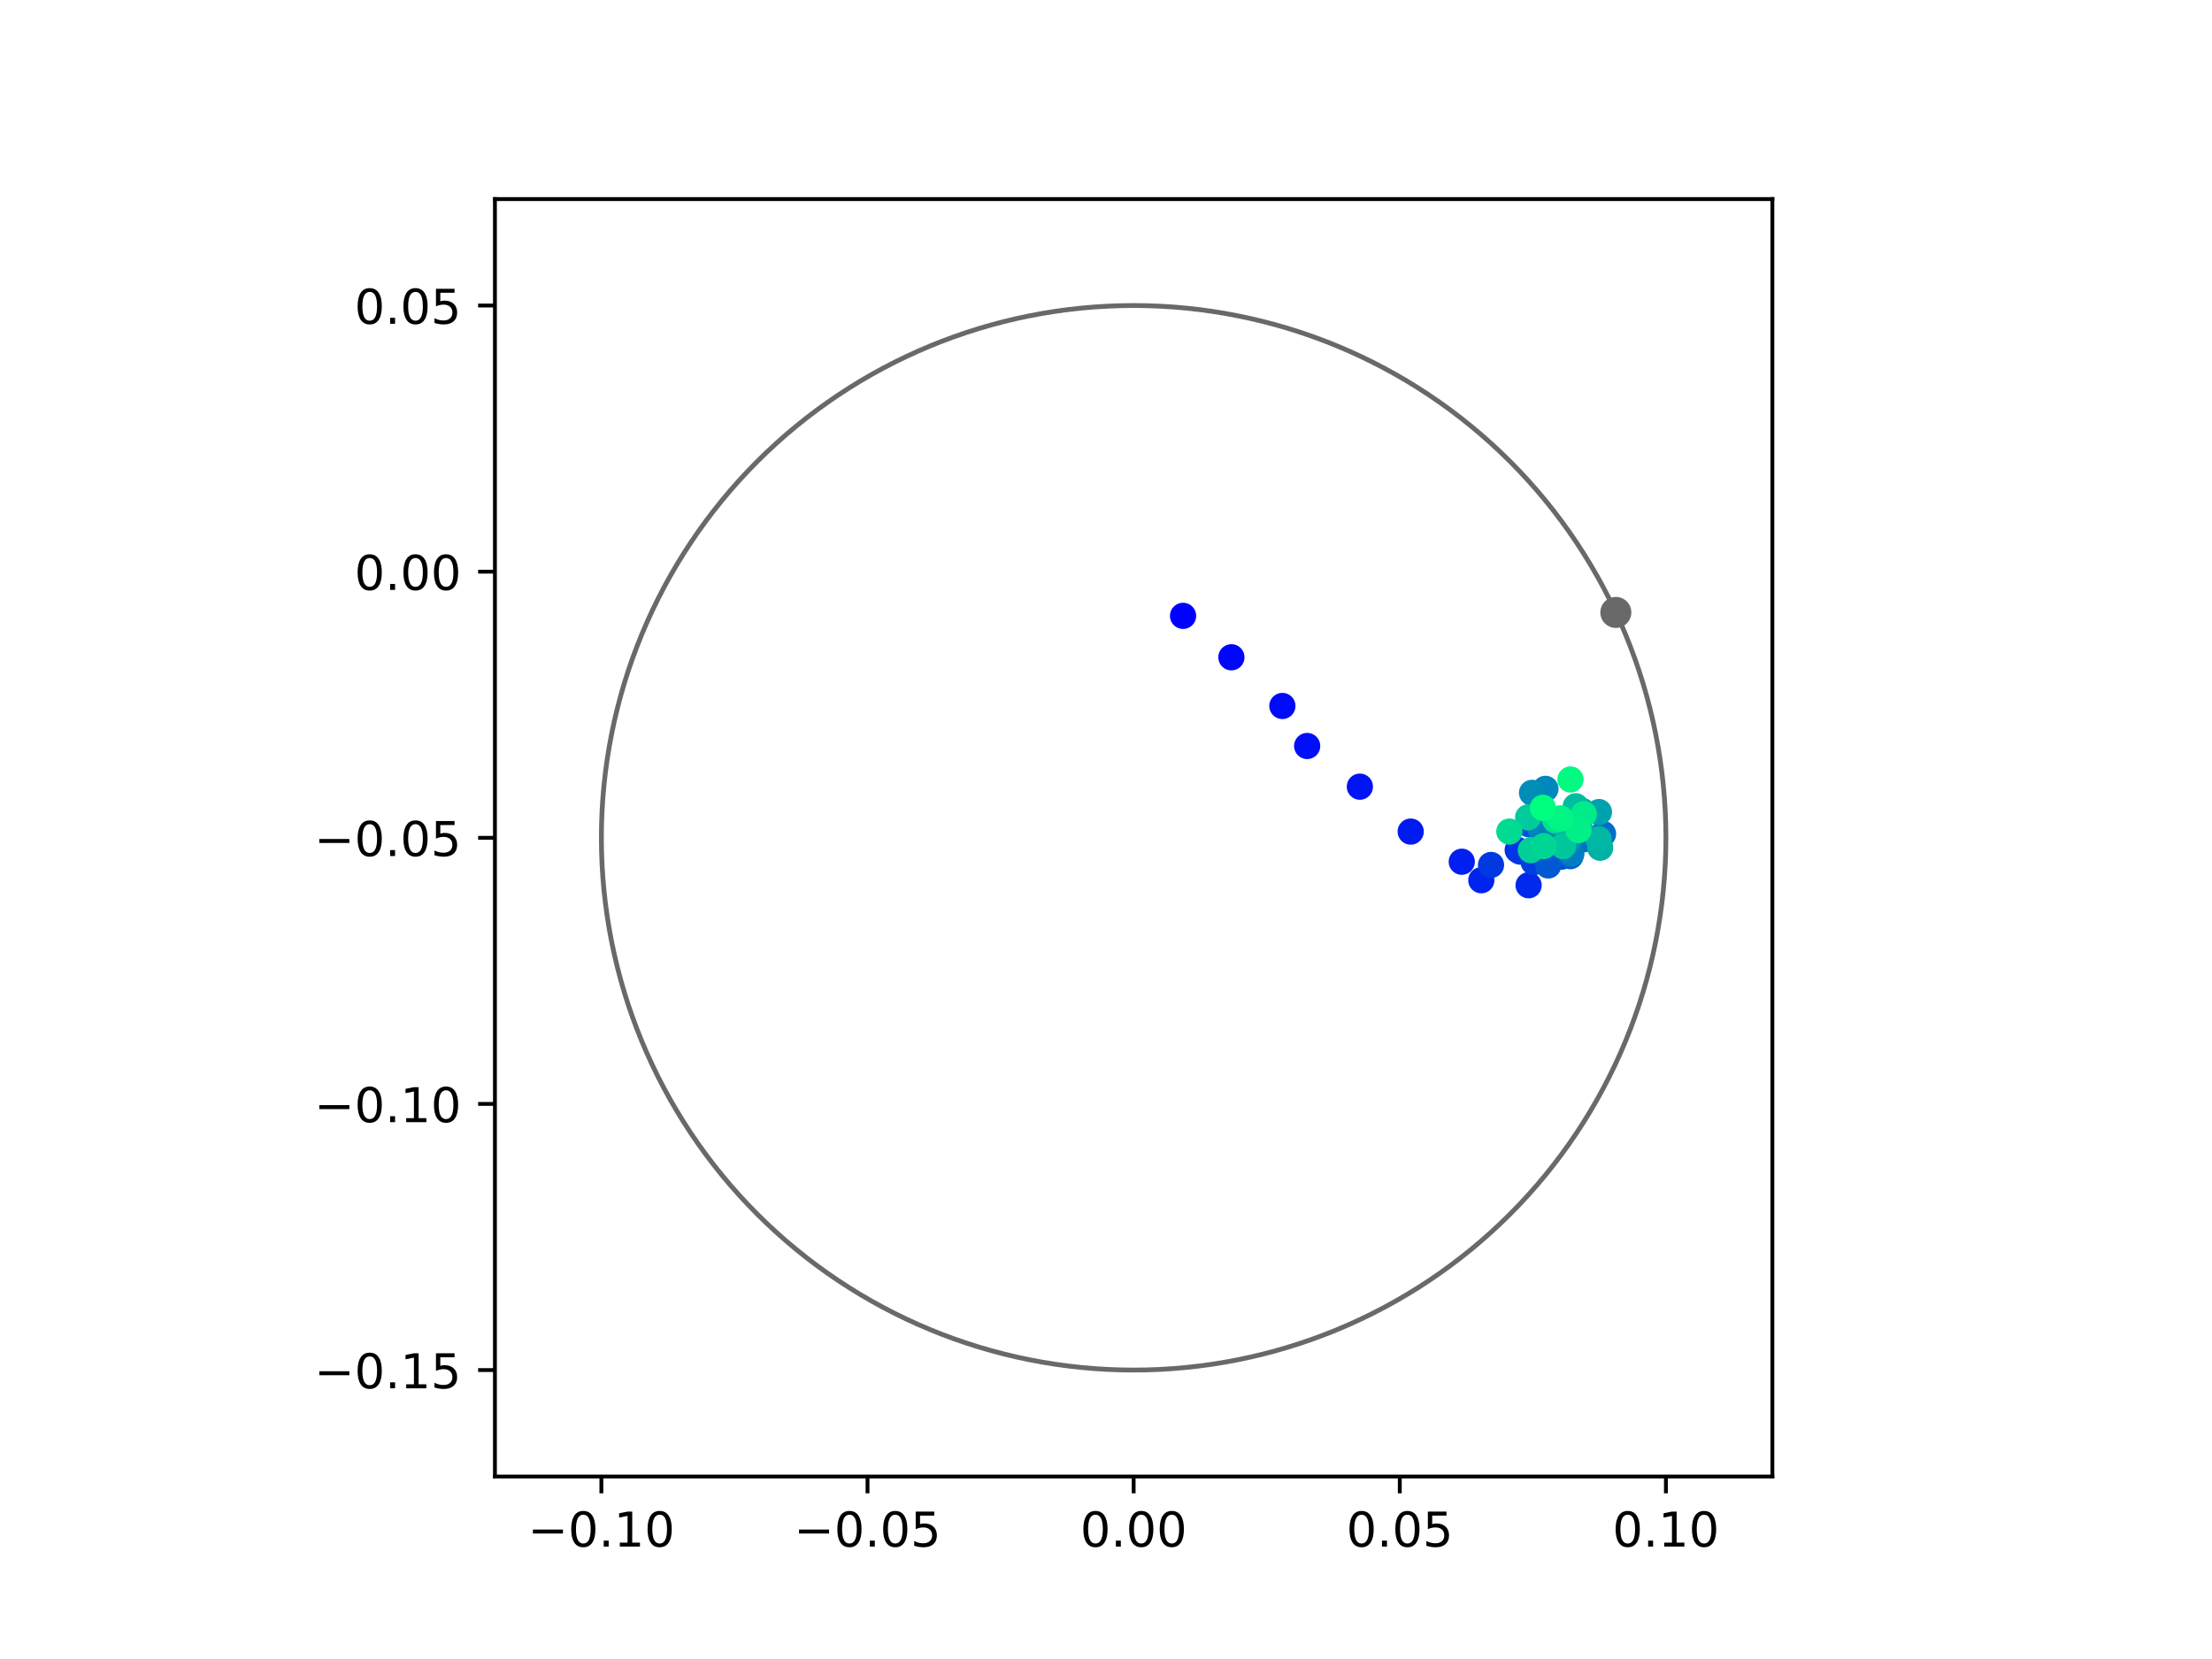 <?xml version="1.0" encoding="utf-8" standalone="no"?>
<!DOCTYPE svg PUBLIC "-//W3C//DTD SVG 1.1//EN"
  "http://www.w3.org/Graphics/SVG/1.1/DTD/svg11.dtd">
<!-- Created with matplotlib (https://matplotlib.org/) -->
<svg height="345.6pt" version="1.1" viewBox="0 0 460.8 345.6" width="460.8pt" xmlns="http://www.w3.org/2000/svg" xmlns:xlink="http://www.w3.org/1999/xlink">
 <defs>
  <style type="text/css">
*{stroke-linecap:butt;stroke-linejoin:round;}
  </style>
 </defs>
 <g id="figure_1">
  <g id="patch_1">
   <path d="M 0 345.6 
L 460.8 345.6 
L 460.8 0 
L 0 0 
z
" style="fill:#ffffff;"/>
  </g>
  <g id="axes_1">
   <g id="patch_2">
    <path d="M 103.104 307.584 
L 369.216 307.584 
L 369.216 41.472 
L 103.104 41.472 
z
" style="fill:#ffffff;"/>
   </g>
   <g id="PathCollection_1">
    <defs>
     <path d="M 0 2.236 
C 0.593 2.236 1.162 2 1.581 1.581 
C 2 1.162 2.236 0.593 2.236 0 
C 2.236 -0.593 2 -1.162 1.581 -1.581 
C 1.162 -2 0.593 -2.236 0 -2.236 
C -0.593 -2.236 -1.162 -2 -1.581 -1.581 
C -2 -1.162 -2.236 -0.593 -2.236 0 
C -2.236 0.593 -2 1.162 -1.581 1.581 
C -1.162 2 -0.593 2.236 0 2.236 
z
" id="C0_0_b7a380677c"/>
    </defs>
    <g clip-path="url(#pab1ce6d6f5)">
     <use style="fill:#0000ff;stroke:#0000ff;" x="246.453" xlink:href="#C0_0_b7a380677c" y="128.294"/>
    </g>
    <g clip-path="url(#pab1ce6d6f5)">
     <use style="fill:#0005fc;stroke:#0005fc;" x="256.522" xlink:href="#C0_0_b7a380677c" y="136.924"/>
    </g>
    <g clip-path="url(#pab1ce6d6f5)">
     <use style="fill:#000afa;stroke:#000afa;" x="267.14" xlink:href="#C0_0_b7a380677c" y="147.066"/>
    </g>
    <g clip-path="url(#pab1ce6d6f5)">
     <use style="fill:#000ff8;stroke:#000ff8;" x="272.305" xlink:href="#C0_0_b7a380677c" y="155.404"/>
    </g>
    <g clip-path="url(#pab1ce6d6f5)">
     <use style="fill:#0014f5;stroke:#0014f5;" x="283.287" xlink:href="#C0_0_b7a380677c" y="163.877"/>
    </g>
    <g clip-path="url(#pab1ce6d6f5)">
     <use style="fill:#001af2;stroke:#001af2;" x="293.874" xlink:href="#C0_0_b7a380677c" y="173.234"/>
    </g>
    <g clip-path="url(#pab1ce6d6f5)">
     <use style="fill:#001ff0;stroke:#001ff0;" x="304.514" xlink:href="#C0_0_b7a380677c" y="179.513"/>
    </g>
    <g clip-path="url(#pab1ce6d6f5)">
     <use style="fill:#0024ed;stroke:#0024ed;" x="308.584" xlink:href="#C0_0_b7a380677c" y="183.369"/>
    </g>
    <g clip-path="url(#pab1ce6d6f5)">
     <use style="fill:#0029eb;stroke:#0029eb;" x="318.438" xlink:href="#C0_0_b7a380677c" y="184.415"/>
    </g>
    <g clip-path="url(#pab1ce6d6f5)">
     <use style="fill:#002fe8;stroke:#002fe8;" x="316.164" xlink:href="#C0_0_b7a380677c" y="177.069"/>
    </g>
    <g clip-path="url(#pab1ce6d6f5)">
     <use style="fill:#0034e5;stroke:#0034e5;" x="316.645" xlink:href="#C0_0_b7a380677c" y="177.398"/>
    </g>
    <g clip-path="url(#pab1ce6d6f5)">
     <use style="fill:#0039e2;stroke:#0039e2;" x="310.607" xlink:href="#C0_0_b7a380677c" y="180.185"/>
    </g>
    <g clip-path="url(#pab1ce6d6f5)">
     <use style="fill:#003ee0;stroke:#003ee0;" x="319.492" xlink:href="#C0_0_b7a380677c" y="179.6"/>
    </g>
    <g clip-path="url(#pab1ce6d6f5)">
     <use style="fill:#0043de;stroke:#0043de;" x="325.316" xlink:href="#C0_0_b7a380677c" y="178.444"/>
    </g>
    <g clip-path="url(#pab1ce6d6f5)">
     <use style="fill:#0049db;stroke:#0049db;" x="320.949" xlink:href="#C0_0_b7a380677c" y="172.773"/>
    </g>
    <g clip-path="url(#pab1ce6d6f5)">
     <use style="fill:#004ed8;stroke:#004ed8;" x="321.919" xlink:href="#C0_0_b7a380677c" y="175.783"/>
    </g>
    <g clip-path="url(#pab1ce6d6f5)">
     <use style="fill:#0053d6;stroke:#0053d6;" x="318.501" xlink:href="#C0_0_b7a380677c" y="171.717"/>
    </g>
    <g clip-path="url(#pab1ce6d6f5)">
     <use style="fill:#0058d3;stroke:#0058d3;" x="322.521" xlink:href="#C0_0_b7a380677c" y="180.29"/>
    </g>
    <g clip-path="url(#pab1ce6d6f5)">
     <use style="fill:#005ed0;stroke:#005ed0;" x="327.152" xlink:href="#C0_0_b7a380677c" y="178.354"/>
    </g>
    <g clip-path="url(#pab1ce6d6f5)">
     <use style="fill:#0063ce;stroke:#0063ce;" x="327.422" xlink:href="#C0_0_b7a380677c" y="172.45"/>
    </g>
    <g clip-path="url(#pab1ce6d6f5)">
     <use style="fill:#0068cb;stroke:#0068cb;" x="333.169" xlink:href="#C0_0_b7a380677c" y="174.585"/>
    </g>
    <g clip-path="url(#pab1ce6d6f5)">
     <use style="fill:#006dc8;stroke:#006dc8;" x="333.944" xlink:href="#C0_0_b7a380677c" y="173.714"/>
    </g>
    <g clip-path="url(#pab1ce6d6f5)">
     <use style="fill:#0072c6;stroke:#0072c6;" x="329.978" xlink:href="#C0_0_b7a380677c" y="174.834"/>
    </g>
    <g clip-path="url(#pab1ce6d6f5)">
     <use style="fill:#0078c3;stroke:#0078c3;" x="324.45" xlink:href="#C0_0_b7a380677c" y="172.82"/>
    </g>
    <g clip-path="url(#pab1ce6d6f5)">
     <use style="fill:#007dc0;stroke:#007dc0;" x="327.346" xlink:href="#C0_0_b7a380677c" y="177.807"/>
    </g>
    <g clip-path="url(#pab1ce6d6f5)">
     <use style="fill:#0082be;stroke:#0082be;" x="320.874" xlink:href="#C0_0_b7a380677c" y="172.487"/>
    </g>
    <g clip-path="url(#pab1ce6d6f5)">
     <use style="fill:#0087bc;stroke:#0087bc;" x="321.947" xlink:href="#C0_0_b7a380677c" y="164.329"/>
    </g>
    <g clip-path="url(#pab1ce6d6f5)">
     <use style="fill:#008db8;stroke:#008db8;" x="319.15" xlink:href="#C0_0_b7a380677c" y="165.158"/>
    </g>
    <g clip-path="url(#pab1ce6d6f5)">
     <use style="fill:#0092b6;stroke:#0092b6;" x="326.502" xlink:href="#C0_0_b7a380677c" y="175.462"/>
    </g>
    <g clip-path="url(#pab1ce6d6f5)">
     <use style="fill:#0097b3;stroke:#0097b3;" x="326.173" xlink:href="#C0_0_b7a380677c" y="171.26"/>
    </g>
    <g clip-path="url(#pab1ce6d6f5)">
     <use style="fill:#009cb1;stroke:#009cb1;" x="329.6" xlink:href="#C0_0_b7a380677c" y="168.941"/>
    </g>
    <g clip-path="url(#pab1ce6d6f5)">
     <use style="fill:#00a1ae;stroke:#00a1ae;" x="333.088" xlink:href="#C0_0_b7a380677c" y="169.163"/>
    </g>
    <g clip-path="url(#pab1ce6d6f5)">
     <use style="fill:#00a7ac;stroke:#00a7ac;" x="329.085" xlink:href="#C0_0_b7a380677c" y="171.203"/>
    </g>
    <g clip-path="url(#pab1ce6d6f5)">
     <use style="fill:#00aca9;stroke:#00aca9;" x="324.211" xlink:href="#C0_0_b7a380677c" y="171.165"/>
    </g>
    <g clip-path="url(#pab1ce6d6f5)">
     <use style="fill:#00b1a6;stroke:#00b1a6;" x="333.341" xlink:href="#C0_0_b7a380677c" y="176.598"/>
    </g>
    <g clip-path="url(#pab1ce6d6f5)">
     <use style="fill:#00b6a4;stroke:#00b6a4;" x="333.024" xlink:href="#C0_0_b7a380677c" y="174.804"/>
    </g>
    <g clip-path="url(#pab1ce6d6f5)">
     <use style="fill:#00bca1;stroke:#00bca1;" x="328.265" xlink:href="#C0_0_b7a380677c" y="167.96"/>
    </g>
    <g clip-path="url(#pab1ce6d6f5)">
     <use style="fill:#00c19e;stroke:#00c19e;" x="326.501" xlink:href="#C0_0_b7a380677c" y="170.792"/>
    </g>
    <g clip-path="url(#pab1ce6d6f5)">
     <use style="fill:#00c69c;stroke:#00c69c;" x="325.621" xlink:href="#C0_0_b7a380677c" y="176.265"/>
    </g>
    <g clip-path="url(#pab1ce6d6f5)">
     <use style="fill:#00cb9a;stroke:#00cb9a;" x="318.338" xlink:href="#C0_0_b7a380677c" y="170.27"/>
    </g>
    <g clip-path="url(#pab1ce6d6f5)">
     <use style="fill:#00d097;stroke:#00d097;" x="318.904" xlink:href="#C0_0_b7a380677c" y="177.112"/>
    </g>
    <g clip-path="url(#pab1ce6d6f5)">
     <use style="fill:#00d694;stroke:#00d694;" x="321.576" xlink:href="#C0_0_b7a380677c" y="176.255"/>
    </g>
    <g clip-path="url(#pab1ce6d6f5)">
     <use style="fill:#00db92;stroke:#00db92;" x="314.422" xlink:href="#C0_0_b7a380677c" y="173.231"/>
    </g>
    <g clip-path="url(#pab1ce6d6f5)">
     <use style="fill:#00e08f;stroke:#00e08f;" x="323.912" xlink:href="#C0_0_b7a380677c" y="170.632"/>
    </g>
    <g clip-path="url(#pab1ce6d6f5)">
     <use style="fill:#00e58c;stroke:#00e58c;" x="324.028" xlink:href="#C0_0_b7a380677c" y="170.817"/>
    </g>
    <g clip-path="url(#pab1ce6d6f5)">
     <use style="fill:#00eb8a;stroke:#00eb8a;" x="329.945" xlink:href="#C0_0_b7a380677c" y="169.574"/>
    </g>
    <g clip-path="url(#pab1ce6d6f5)">
     <use style="fill:#00f087;stroke:#00f087;" x="328.833" xlink:href="#C0_0_b7a380677c" y="172.932"/>
    </g>
    <g clip-path="url(#pab1ce6d6f5)">
     <use style="fill:#00f584;stroke:#00f584;" x="325.029" xlink:href="#C0_0_b7a380677c" y="170.479"/>
    </g>
    <g clip-path="url(#pab1ce6d6f5)">
     <use style="fill:#00fa82;stroke:#00fa82;" x="327.16" xlink:href="#C0_0_b7a380677c" y="162.378"/>
    </g>
    <g clip-path="url(#pab1ce6d6f5)">
     <use style="fill:#00ff80;stroke:#00ff80;" x="321.417" xlink:href="#C0_0_b7a380677c" y="168.276"/>
    </g>
   </g>
   <g id="PathCollection_2">
    <defs>
     <path d="M 0 2.739 
C 0.726 2.739 1.423 2.45 1.936 1.936 
C 2.45 1.423 2.739 0.726 2.739 0 
C 2.739 -0.726 2.45 -1.423 1.936 -1.936 
C 1.423 -2.45 0.726 -2.739 0 -2.739 
C -0.726 -2.739 -1.423 -2.45 -1.936 -1.936 
C -2.45 -1.423 -2.739 -0.726 -2.739 0 
C -2.739 0.726 -2.45 1.423 -1.936 1.936 
C -1.423 2.45 -0.726 2.739 0 2.739 
z
" id="me702a5b3ff" style="stroke:#696969;"/>
    </defs>
    <g clip-path="url(#pab1ce6d6f5)">
     <use style="fill:#696969;stroke:#696969;" x="336.609" xlink:href="#me702a5b3ff" y="127.578"/>
    </g>
   </g>
   <g id="patch_3">
    <path clip-path="url(#pab1ce6d6f5)" d="M 236.16 285.408 
C 265.566 285.408 293.771 273.725 314.564 252.932 
C 335.357 232.139 347.04 203.934 347.04 174.528 
C 347.04 145.122 335.357 116.917 314.564 96.124 
C 293.771 75.331 265.566 63.648 236.16 63.648 
C 206.754 63.648 178.549 75.331 157.756 96.124 
C 136.963 116.917 125.28 145.122 125.28 174.528 
C 125.28 203.934 136.963 232.139 157.756 252.932 
C 178.549 273.725 206.754 285.408 236.16 285.408 
z
" style="fill:none;stroke:#696969;stroke-linejoin:miter;"/>
   </g>
   <g id="matplotlib.axis_1">
    <g id="xtick_1">
     <g id="line2d_1">
      <defs>
       <path d="M 0 0 
L 0 3.5 
" id="m550c7e316d" style="stroke:#000000;stroke-width:0.8;"/>
      </defs>
      <g>
       <use style="stroke:#000000;stroke-width:0.8;" x="125.28" xlink:href="#m550c7e316d" y="307.584"/>
      </g>
     </g>
     <g id="text_1">
      <!-- −0.10 -->
      <defs>
       <path d="M 10.594 35.5 
L 73.188 35.5 
L 73.188 27.203 
L 10.594 27.203 
z
" id="DejaVuSans-8722"/>
       <path d="M 31.781 66.406 
Q 24.172 66.406 20.328 58.906 
Q 16.5 51.422 16.5 36.375 
Q 16.5 21.391 20.328 13.891 
Q 24.172 6.391 31.781 6.391 
Q 39.453 6.391 43.281 13.891 
Q 47.125 21.391 47.125 36.375 
Q 47.125 51.422 43.281 58.906 
Q 39.453 66.406 31.781 66.406 
z
M 31.781 74.219 
Q 44.047 74.219 50.516 64.516 
Q 56.984 54.828 56.984 36.375 
Q 56.984 17.969 50.516 8.266 
Q 44.047 -1.422 31.781 -1.422 
Q 19.531 -1.422 13.062 8.266 
Q 6.594 17.969 6.594 36.375 
Q 6.594 54.828 13.062 64.516 
Q 19.531 74.219 31.781 74.219 
z
" id="DejaVuSans-48"/>
       <path d="M 10.688 12.406 
L 21 12.406 
L 21 0 
L 10.688 0 
z
" id="DejaVuSans-46"/>
       <path d="M 12.406 8.297 
L 28.516 8.297 
L 28.516 63.922 
L 10.984 60.406 
L 10.984 69.391 
L 28.422 72.906 
L 38.281 72.906 
L 38.281 8.297 
L 54.391 8.297 
L 54.391 0 
L 12.406 0 
z
" id="DejaVuSans-49"/>
      </defs>
      <g transform="translate(109.957 322.182)scale(0.1 -0.1)">
       <use xlink:href="#DejaVuSans-8722"/>
       <use x="83.789" xlink:href="#DejaVuSans-48"/>
       <use x="147.412" xlink:href="#DejaVuSans-46"/>
       <use x="179.199" xlink:href="#DejaVuSans-49"/>
       <use x="242.822" xlink:href="#DejaVuSans-48"/>
      </g>
     </g>
    </g>
    <g id="xtick_2">
     <g id="line2d_2">
      <g>
       <use style="stroke:#000000;stroke-width:0.8;" x="180.72" xlink:href="#m550c7e316d" y="307.584"/>
      </g>
     </g>
     <g id="text_2">
      <!-- −0.05 -->
      <defs>
       <path d="M 10.797 72.906 
L 49.516 72.906 
L 49.516 64.594 
L 19.828 64.594 
L 19.828 46.734 
Q 21.969 47.469 24.109 47.828 
Q 26.266 48.188 28.422 48.188 
Q 40.625 48.188 47.75 41.5 
Q 54.891 34.812 54.891 23.391 
Q 54.891 11.625 47.562 5.094 
Q 40.234 -1.422 26.906 -1.422 
Q 22.312 -1.422 17.547 -0.641 
Q 12.797 0.141 7.719 1.703 
L 7.719 11.625 
Q 12.109 9.234 16.797 8.062 
Q 21.484 6.891 26.703 6.891 
Q 35.156 6.891 40.078 11.328 
Q 45.016 15.766 45.016 23.391 
Q 45.016 31 40.078 35.438 
Q 35.156 39.891 26.703 39.891 
Q 22.75 39.891 18.812 39.016 
Q 14.891 38.141 10.797 36.281 
z
" id="DejaVuSans-53"/>
      </defs>
      <g transform="translate(165.397 322.182)scale(0.1 -0.1)">
       <use xlink:href="#DejaVuSans-8722"/>
       <use x="83.789" xlink:href="#DejaVuSans-48"/>
       <use x="147.412" xlink:href="#DejaVuSans-46"/>
       <use x="179.199" xlink:href="#DejaVuSans-48"/>
       <use x="242.822" xlink:href="#DejaVuSans-53"/>
      </g>
     </g>
    </g>
    <g id="xtick_3">
     <g id="line2d_3">
      <g>
       <use style="stroke:#000000;stroke-width:0.8;" x="236.16" xlink:href="#m550c7e316d" y="307.584"/>
      </g>
     </g>
     <g id="text_3">
      <!-- 0.00 -->
      <g transform="translate(225.027 322.182)scale(0.1 -0.1)">
       <use xlink:href="#DejaVuSans-48"/>
       <use x="63.623" xlink:href="#DejaVuSans-46"/>
       <use x="95.41" xlink:href="#DejaVuSans-48"/>
       <use x="159.033" xlink:href="#DejaVuSans-48"/>
      </g>
     </g>
    </g>
    <g id="xtick_4">
     <g id="line2d_4">
      <g>
       <use style="stroke:#000000;stroke-width:0.8;" x="291.6" xlink:href="#m550c7e316d" y="307.584"/>
      </g>
     </g>
     <g id="text_4">
      <!-- 0.05 -->
      <g transform="translate(280.467 322.182)scale(0.1 -0.1)">
       <use xlink:href="#DejaVuSans-48"/>
       <use x="63.623" xlink:href="#DejaVuSans-46"/>
       <use x="95.41" xlink:href="#DejaVuSans-48"/>
       <use x="159.033" xlink:href="#DejaVuSans-53"/>
      </g>
     </g>
    </g>
    <g id="xtick_5">
     <g id="line2d_5">
      <g>
       <use style="stroke:#000000;stroke-width:0.8;" x="347.04" xlink:href="#m550c7e316d" y="307.584"/>
      </g>
     </g>
     <g id="text_5">
      <!-- 0.10 -->
      <g transform="translate(335.907 322.182)scale(0.1 -0.1)">
       <use xlink:href="#DejaVuSans-48"/>
       <use x="63.623" xlink:href="#DejaVuSans-46"/>
       <use x="95.41" xlink:href="#DejaVuSans-49"/>
       <use x="159.033" xlink:href="#DejaVuSans-48"/>
      </g>
     </g>
    </g>
   </g>
   <g id="matplotlib.axis_2">
    <g id="ytick_1">
     <g id="line2d_6">
      <defs>
       <path d="M 0 0 
L -3.5 0 
" id="m36374f9c5d" style="stroke:#000000;stroke-width:0.8;"/>
      </defs>
      <g>
       <use style="stroke:#000000;stroke-width:0.8;" x="103.104" xlink:href="#m36374f9c5d" y="285.408"/>
      </g>
     </g>
     <g id="text_6">
      <!-- −0.15 -->
      <g transform="translate(65.459 289.207)scale(0.1 -0.1)">
       <use xlink:href="#DejaVuSans-8722"/>
       <use x="83.789" xlink:href="#DejaVuSans-48"/>
       <use x="147.412" xlink:href="#DejaVuSans-46"/>
       <use x="179.199" xlink:href="#DejaVuSans-49"/>
       <use x="242.822" xlink:href="#DejaVuSans-53"/>
      </g>
     </g>
    </g>
    <g id="ytick_2">
     <g id="line2d_7">
      <g>
       <use style="stroke:#000000;stroke-width:0.8;" x="103.104" xlink:href="#m36374f9c5d" y="229.968"/>
      </g>
     </g>
     <g id="text_7">
      <!-- −0.10 -->
      <g transform="translate(65.459 233.767)scale(0.1 -0.1)">
       <use xlink:href="#DejaVuSans-8722"/>
       <use x="83.789" xlink:href="#DejaVuSans-48"/>
       <use x="147.412" xlink:href="#DejaVuSans-46"/>
       <use x="179.199" xlink:href="#DejaVuSans-49"/>
       <use x="242.822" xlink:href="#DejaVuSans-48"/>
      </g>
     </g>
    </g>
    <g id="ytick_3">
     <g id="line2d_8">
      <g>
       <use style="stroke:#000000;stroke-width:0.8;" x="103.104" xlink:href="#m36374f9c5d" y="174.528"/>
      </g>
     </g>
     <g id="text_8">
      <!-- −0.05 -->
      <g transform="translate(65.459 178.327)scale(0.1 -0.1)">
       <use xlink:href="#DejaVuSans-8722"/>
       <use x="83.789" xlink:href="#DejaVuSans-48"/>
       <use x="147.412" xlink:href="#DejaVuSans-46"/>
       <use x="179.199" xlink:href="#DejaVuSans-48"/>
       <use x="242.822" xlink:href="#DejaVuSans-53"/>
      </g>
     </g>
    </g>
    <g id="ytick_4">
     <g id="line2d_9">
      <g>
       <use style="stroke:#000000;stroke-width:0.8;" x="103.104" xlink:href="#m36374f9c5d" y="119.088"/>
      </g>
     </g>
     <g id="text_9">
      <!-- 0.00 -->
      <g transform="translate(73.838 122.887)scale(0.1 -0.1)">
       <use xlink:href="#DejaVuSans-48"/>
       <use x="63.623" xlink:href="#DejaVuSans-46"/>
       <use x="95.41" xlink:href="#DejaVuSans-48"/>
       <use x="159.033" xlink:href="#DejaVuSans-48"/>
      </g>
     </g>
    </g>
    <g id="ytick_5">
     <g id="line2d_10">
      <g>
       <use style="stroke:#000000;stroke-width:0.8;" x="103.104" xlink:href="#m36374f9c5d" y="63.648"/>
      </g>
     </g>
     <g id="text_10">
      <!-- 0.05 -->
      <g transform="translate(73.838 67.447)scale(0.1 -0.1)">
       <use xlink:href="#DejaVuSans-48"/>
       <use x="63.623" xlink:href="#DejaVuSans-46"/>
       <use x="95.41" xlink:href="#DejaVuSans-48"/>
       <use x="159.033" xlink:href="#DejaVuSans-53"/>
      </g>
     </g>
    </g>
   </g>
   <g id="patch_4">
    <path d="M 103.104 307.584 
L 103.104 41.472 
" style="fill:none;stroke:#000000;stroke-linecap:square;stroke-linejoin:miter;stroke-width:0.8;"/>
   </g>
   <g id="patch_5">
    <path d="M 369.216 307.584 
L 369.216 41.472 
" style="fill:none;stroke:#000000;stroke-linecap:square;stroke-linejoin:miter;stroke-width:0.8;"/>
   </g>
   <g id="patch_6">
    <path d="M 103.104 307.584 
L 369.216 307.584 
" style="fill:none;stroke:#000000;stroke-linecap:square;stroke-linejoin:miter;stroke-width:0.8;"/>
   </g>
   <g id="patch_7">
    <path d="M 103.104 41.472 
L 369.216 41.472 
" style="fill:none;stroke:#000000;stroke-linecap:square;stroke-linejoin:miter;stroke-width:0.8;"/>
   </g>
  </g>
 </g>
 <defs>
  <clipPath id="pab1ce6d6f5">
   <rect height="266.112" width="266.112" x="103.104" y="41.472"/>
  </clipPath>
 </defs>
</svg>
